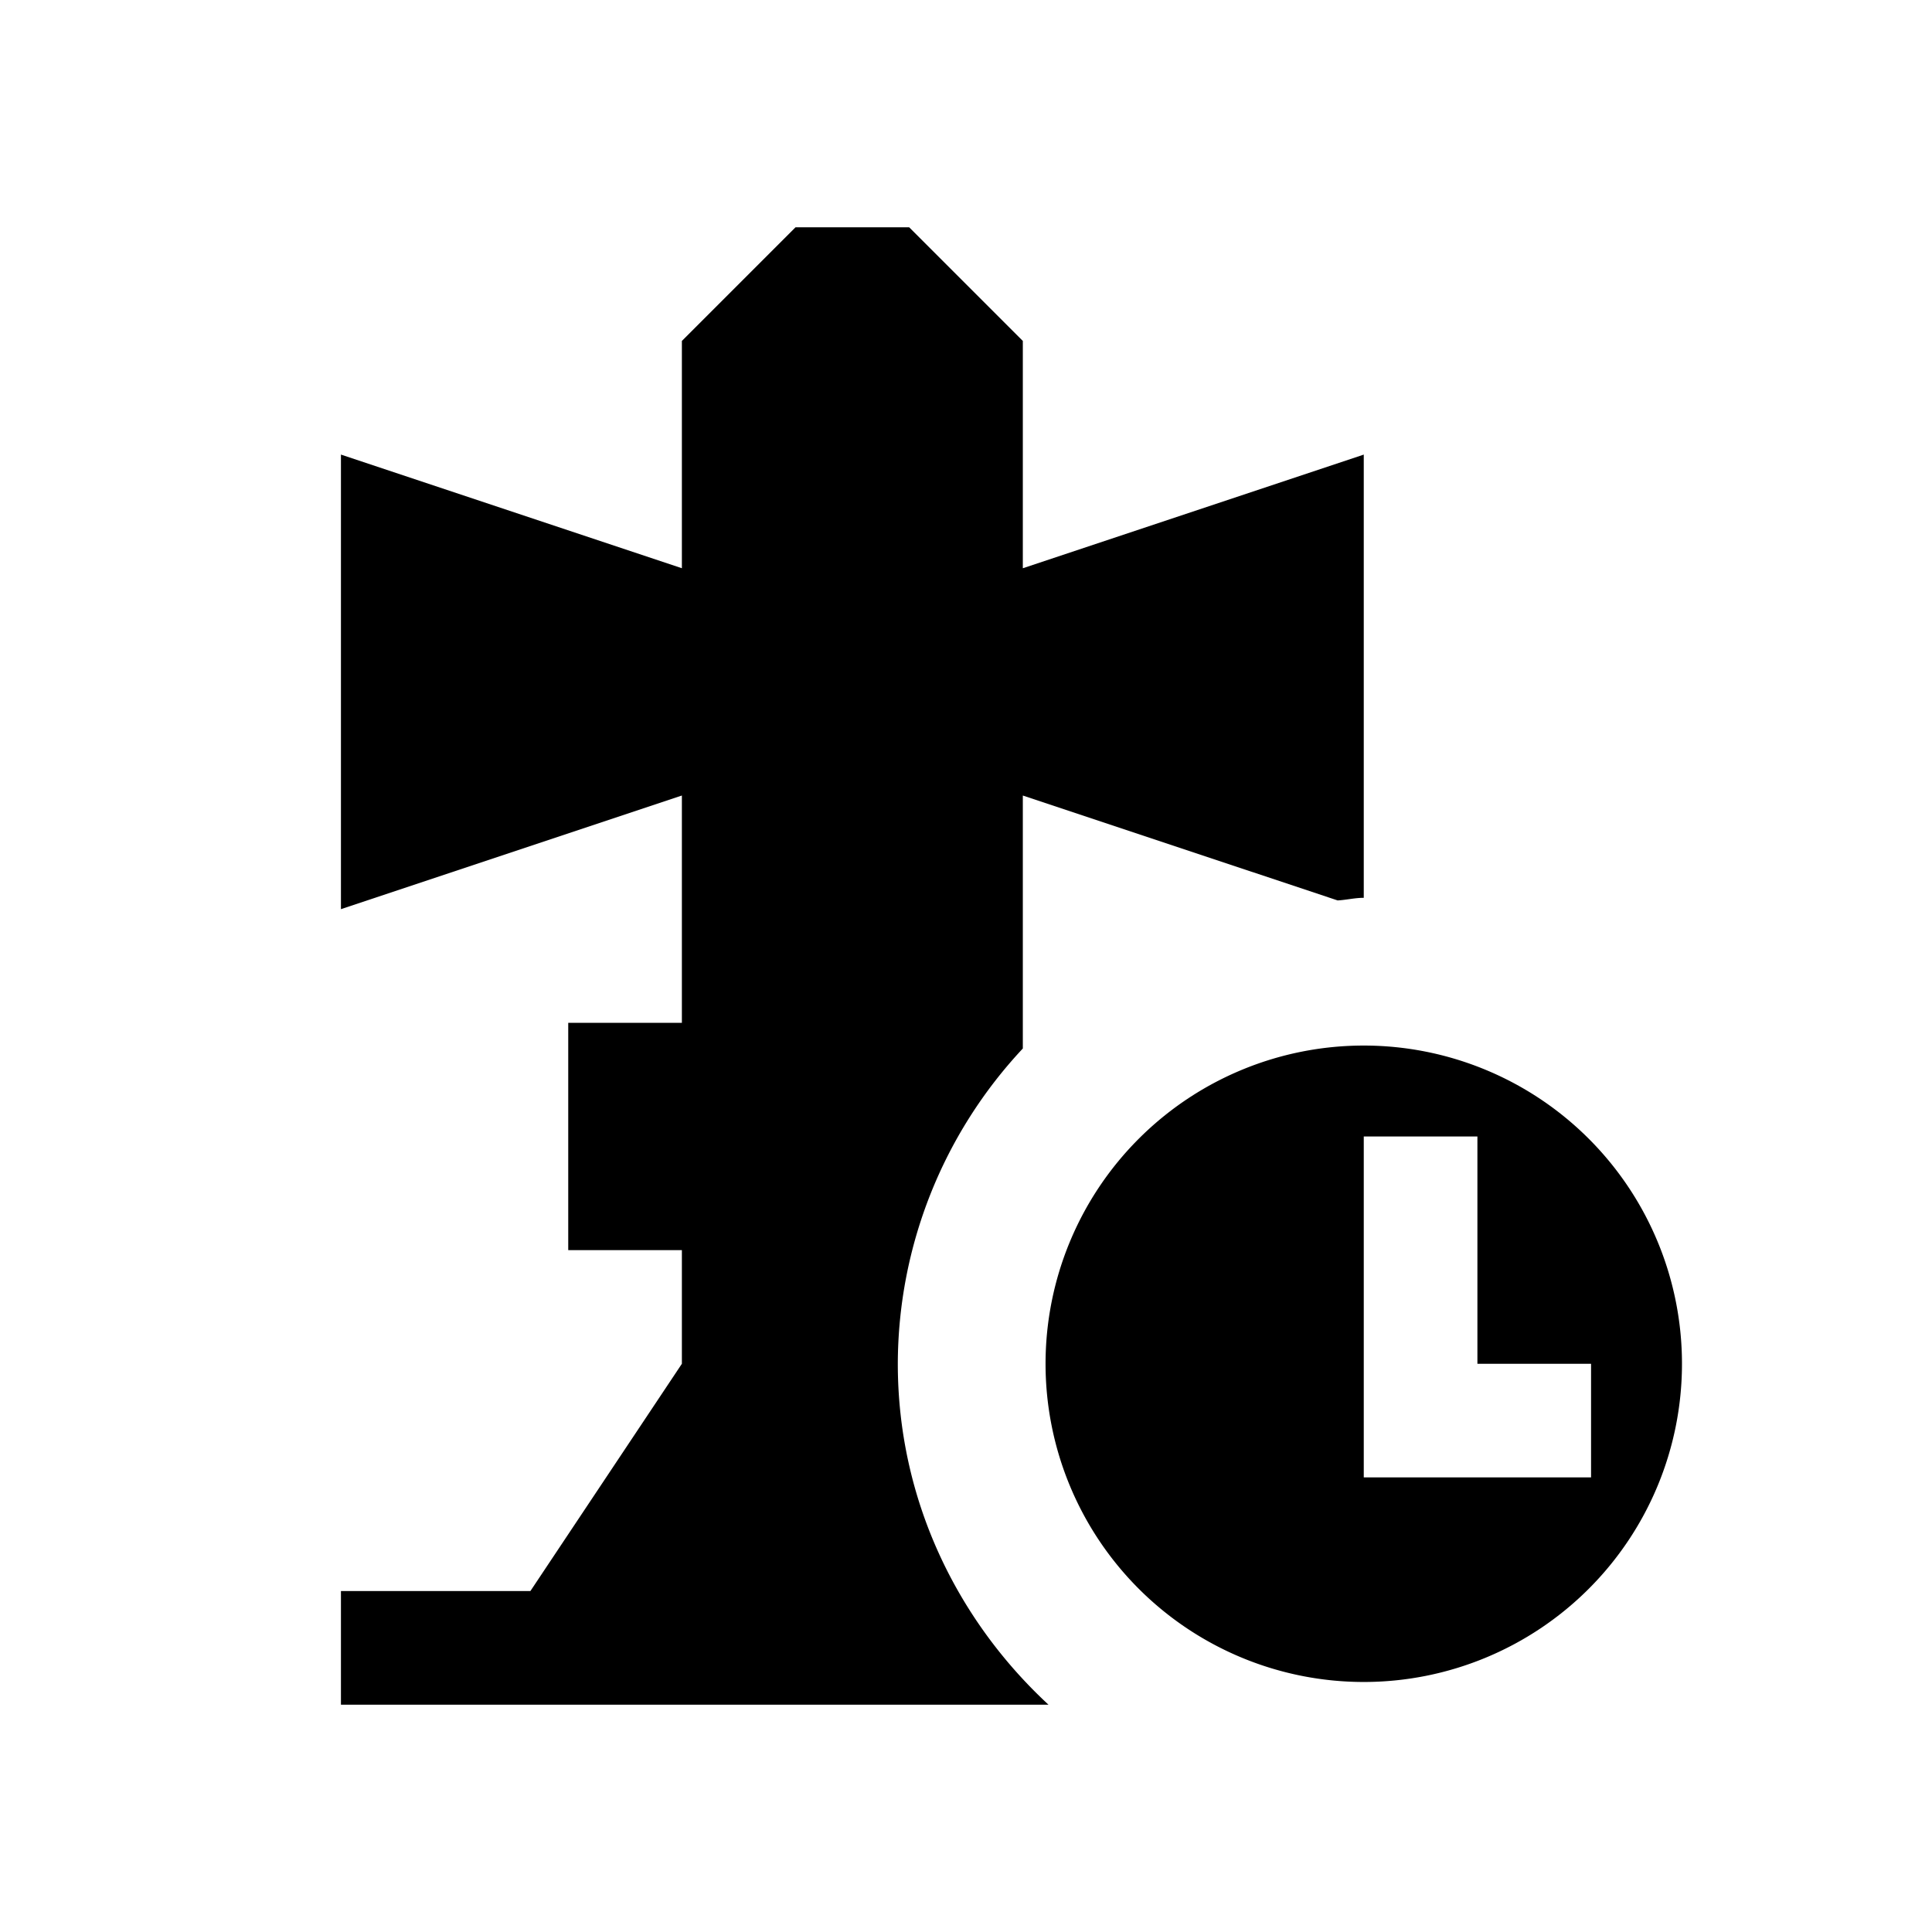 <svg xmlns="http://www.w3.org/2000/svg" viewBox="0 0 17 17"><path d="M9.226 15H3v-1h1.667L6 12v-1H5V9h1V7L3 8V4l3 1V3l1-1h1l1 1v2l3-1v3.9c-.079 0-.153.019-.23.023L9 7v2.226A4.072 4.072 0 0 0 7.9 12c0 1.188.516 2.25 1.326 3zm5.574-3a2.8 2.8 0 1 1-5.6 0 2.8 2.8 0 0 1 5.6 0zm-.8 1v-1h-1v-2h-1v3h2z"/></svg>
